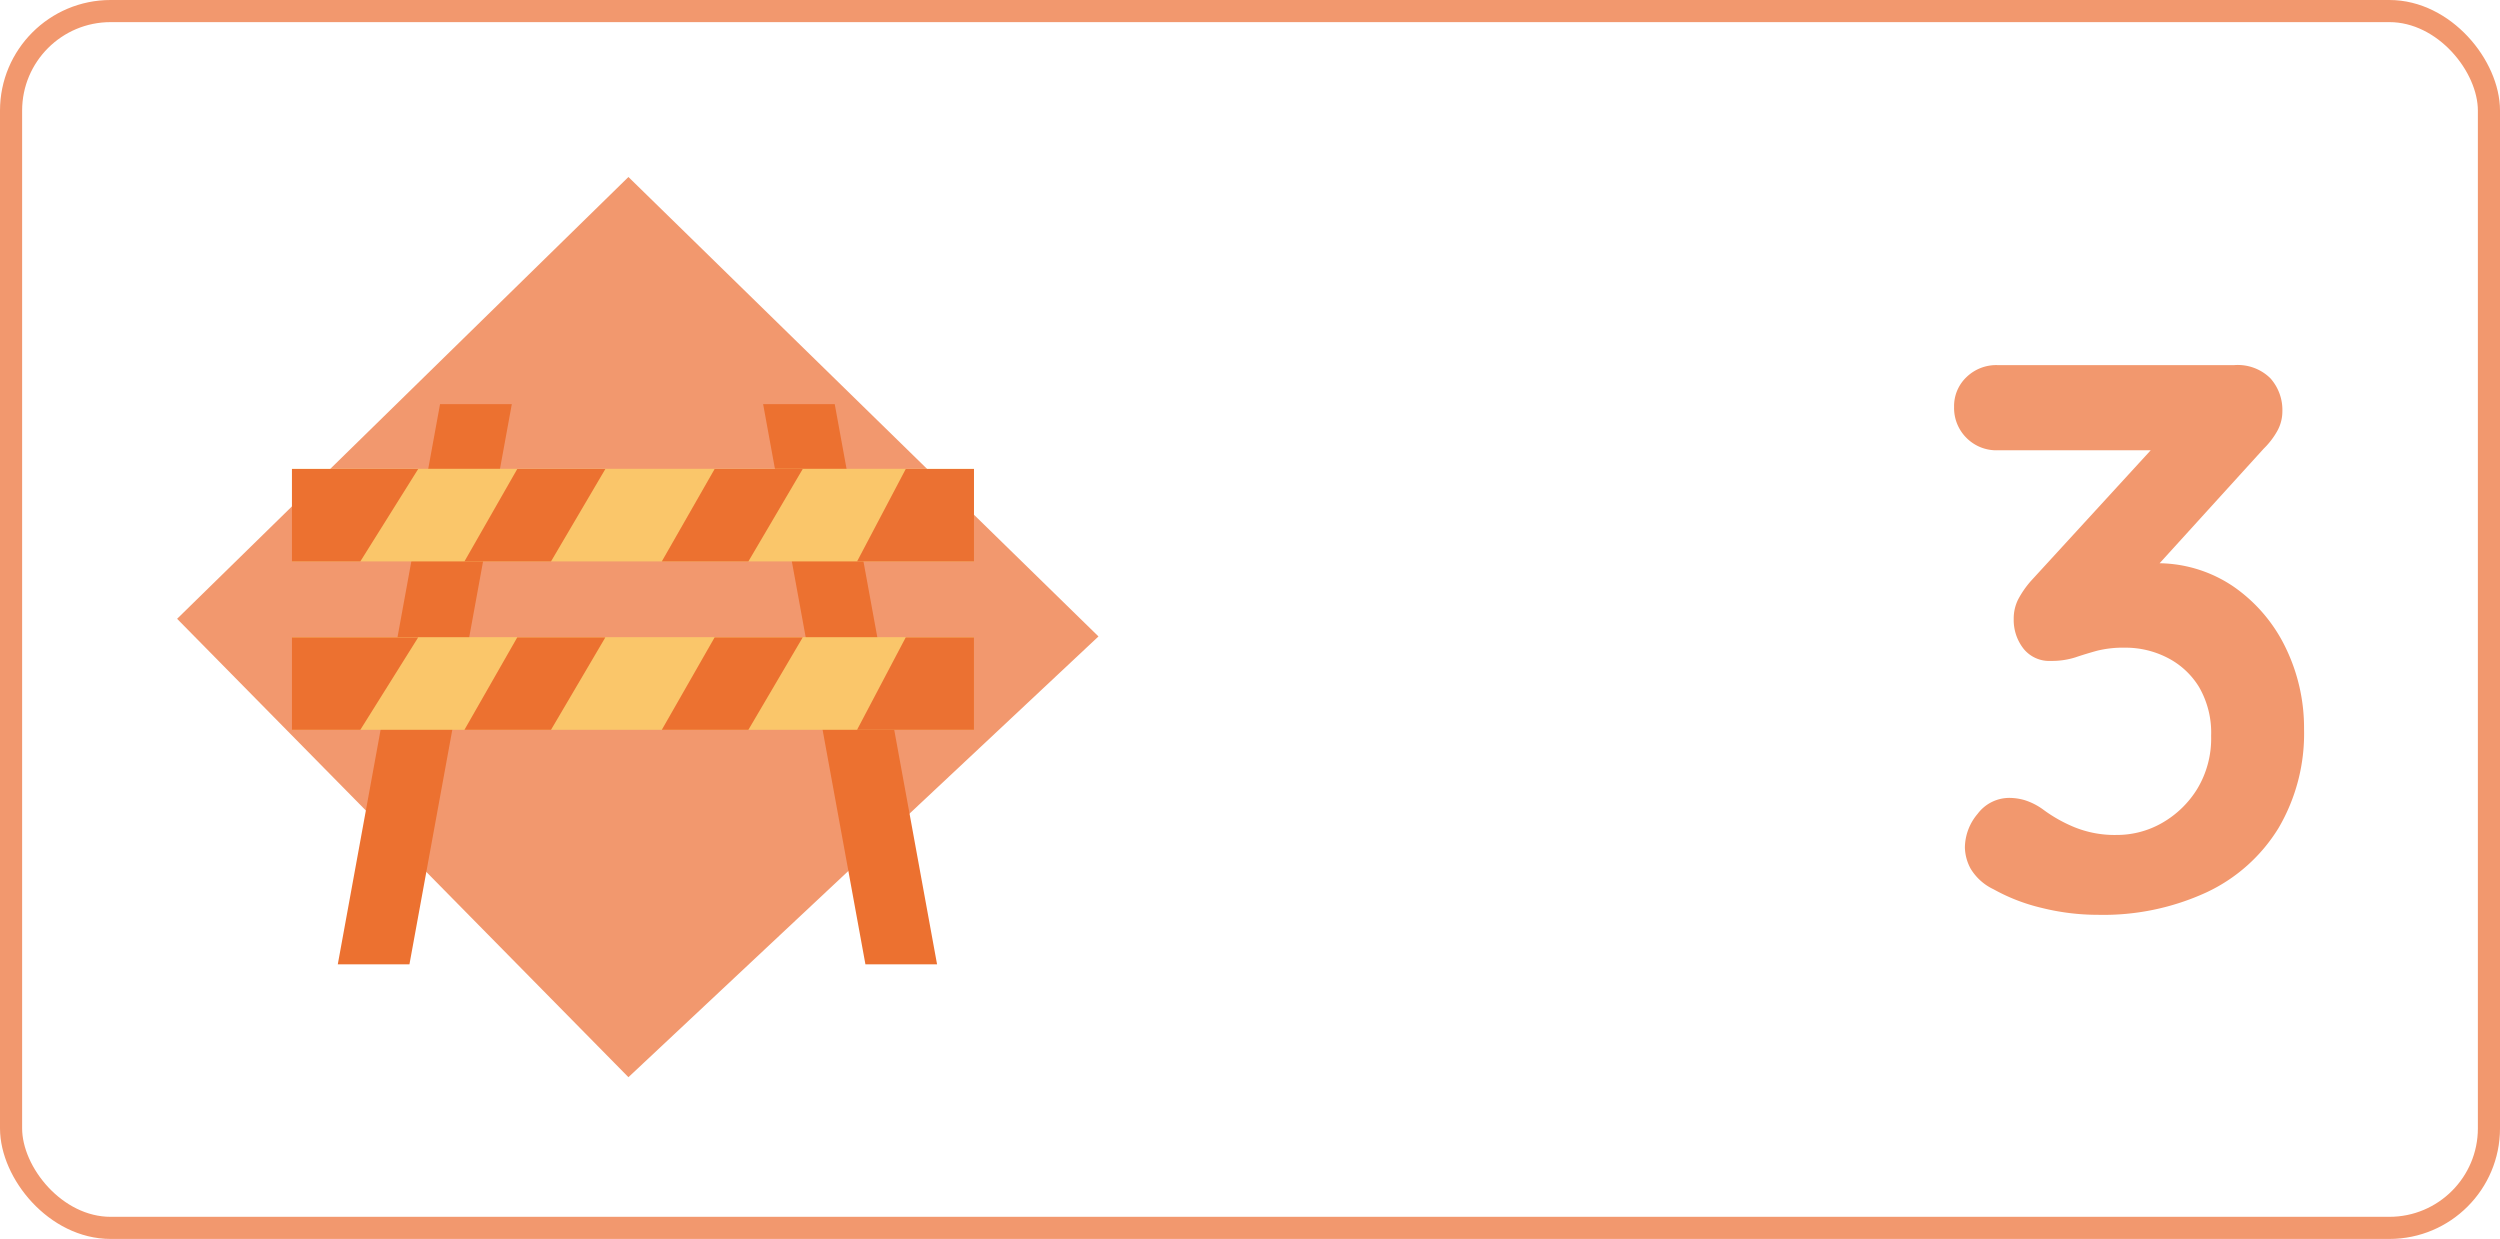 <svg xmlns="http://www.w3.org/2000/svg" width="113" height="56" viewBox="0 0 113 56">
  <g id="temp_left_3" transform="translate(-2058 -3593)">
    <g id="Grupo_442" data-name="Grupo 442" transform="translate(1016 2773)">
      <g id="Rectángulo_82" data-name="Rectángulo 82" transform="translate(1042 820)" fill="none" stroke="#f2986e" stroke-width="1">
        <rect width="113" height="56" rx="5" stroke="none"/>
        <rect x="0.5" y="0.5" width="112" height="55" rx="4.5" fill="none"/>
      </g>
      <g id="Grupo_443" data-name="Grupo 443" transform="translate(1.543 2)">
        <g id="Grupo_74" data-name="Grupo 74" transform="translate(1048.457 826)">
          <path id="Trazado_8" data-name="Trazado 8" d="M318.744-386.97l-20.4-20.719,20.4-19.97,21.246,20.767Z" transform="translate(-298.339 427.659)" fill="#f2986e"/>
          <path id="Trazado_9" data-name="Trazado 9" d="M-1.078,0H2.166L-2.461,25.32H-5.7Z" transform="translate(12.968 10.267)" fill="#ec7130"/>
          <path id="Trazado_10" data-name="Trazado 10" d="M-2.463,0H-5.7l4.624,25.32H2.162Z" transform="translate(32.193 10.267)" fill="#ec7130"/>
          <rect id="Rectángulo_16" data-name="Rectángulo 16" width="30.825" height="4.186" transform="translate(5.199 20.801)" fill="#fac66a"/>
          <path id="Trazado_11" data-name="Trazado 11" d="M305.5-397.485h3.091l2.615-4.177H305.5Z" transform="translate(-300.304 422.472)" fill="#ec7130"/>
          <path id="Trazado_12" data-name="Trazado 12" d="M336.242-397.293h5.284v-4.177h-3.084Z" transform="translate(-305.503 422.28)" fill="#eb7132"/>
          <path id="Trazado_14" data-name="Trazado 14" d="M314.36-397.311h3.913l2.456-4.177h-3.982Z" transform="translate(-292.446 422.298)" fill="#ec7130"/>
          <path id="Trazado_19" data-name="Trazado 19" d="M314.36-397.311h3.913l2.456-4.177h-3.982Z" transform="translate(-301.367 422.298)" fill="#ec7130"/>
          <g id="Grupo_10" data-name="Grupo 10" transform="translate(5.199 13.19)">
            <rect id="Rectángulo_17" data-name="Rectángulo 17" width="30.825" height="4.186" transform="translate(0 0)" fill="#fac66a"/>
            <path id="Trazado_20" data-name="Trazado 20" d="M305.5-397.485h3.091l2.615-4.177H305.5Z" transform="translate(-305.503 401.671)" fill="#ec7130"/>
            <path id="Trazado_21" data-name="Trazado 21" d="M336.242-397.293h5.284v-4.177h-3.084Z" transform="translate(-310.701 401.479)" fill="#eb7132"/>
            <path id="Trazado_22" data-name="Trazado 22" d="M314.36-397.311h3.913l2.456-4.177h-3.982Z" transform="translate(-297.645 401.497)" fill="#ec7130"/>
            <path id="Trazado_23" data-name="Trazado 23" d="M314.36-397.311h3.913l2.456-4.177h-3.982Z" transform="translate(-306.566 401.497)" fill="#ec7130"/>
          </g>
        </g>
        <path id="Trazado_703" data-name="Trazado 703" d="M-14.7-4.935a2.5,2.5,0,0,1,.683.105,2.89,2.89,0,0,1,.822.42,6.537,6.537,0,0,0,1.418.8,4.839,4.839,0,0,0,1.907.35A4.106,4.106,0,0,0-7.823-3.8,4.464,4.464,0,0,0-6.23-5.338a4.4,4.4,0,0,0,.63-2.4A4.118,4.118,0,0,0-6.142-9.94a3.574,3.574,0,0,0-1.435-1.33,4.141,4.141,0,0,0-1.908-.455,4.9,4.9,0,0,0-1.278.14q-.507.14-.98.3a3.49,3.49,0,0,1-1.1.158,1.485,1.485,0,0,1-1.243-.56,2.1,2.1,0,0,1-.437-1.33,1.93,1.93,0,0,1,.193-.875,4.353,4.353,0,0,1,.577-.84l6.16-6.72.945.805h-8.61a1.9,1.9,0,0,1-1.4-.56,1.9,1.9,0,0,1-.56-1.4,1.8,1.8,0,0,1,.56-1.347,1.932,1.932,0,0,1,1.4-.543H-4.55a2.094,2.094,0,0,1,1.628.595A2.148,2.148,0,0,1-2.38-22.4a1.813,1.813,0,0,1-.227.875,3.506,3.506,0,0,1-.612.8l-6.2,6.825-.945-1.19A5.194,5.194,0,0,1-9.293-15.4a5.856,5.856,0,0,1,1.137-.14,6.09,6.09,0,0,1,3.587,1.067,7.1,7.1,0,0,1,2.345,2.765A8.277,8.277,0,0,1-1.4-8.05,8.423,8.423,0,0,1-2.555-3.57,7.582,7.582,0,0,1-5.81-.665,11.14,11.14,0,0,1-10.71.35,10.5,10.5,0,0,1-13.265.035a8.419,8.419,0,0,1-2.17-.84,2.4,2.4,0,0,1-1.033-.927,2.1,2.1,0,0,1-.262-.962,2.39,2.39,0,0,1,.577-1.522A1.79,1.79,0,0,1-14.7-4.935Z" transform="translate(1146 859)" fill="#f2986e"/>
      </g>
    </g>
  </g>
</svg>
